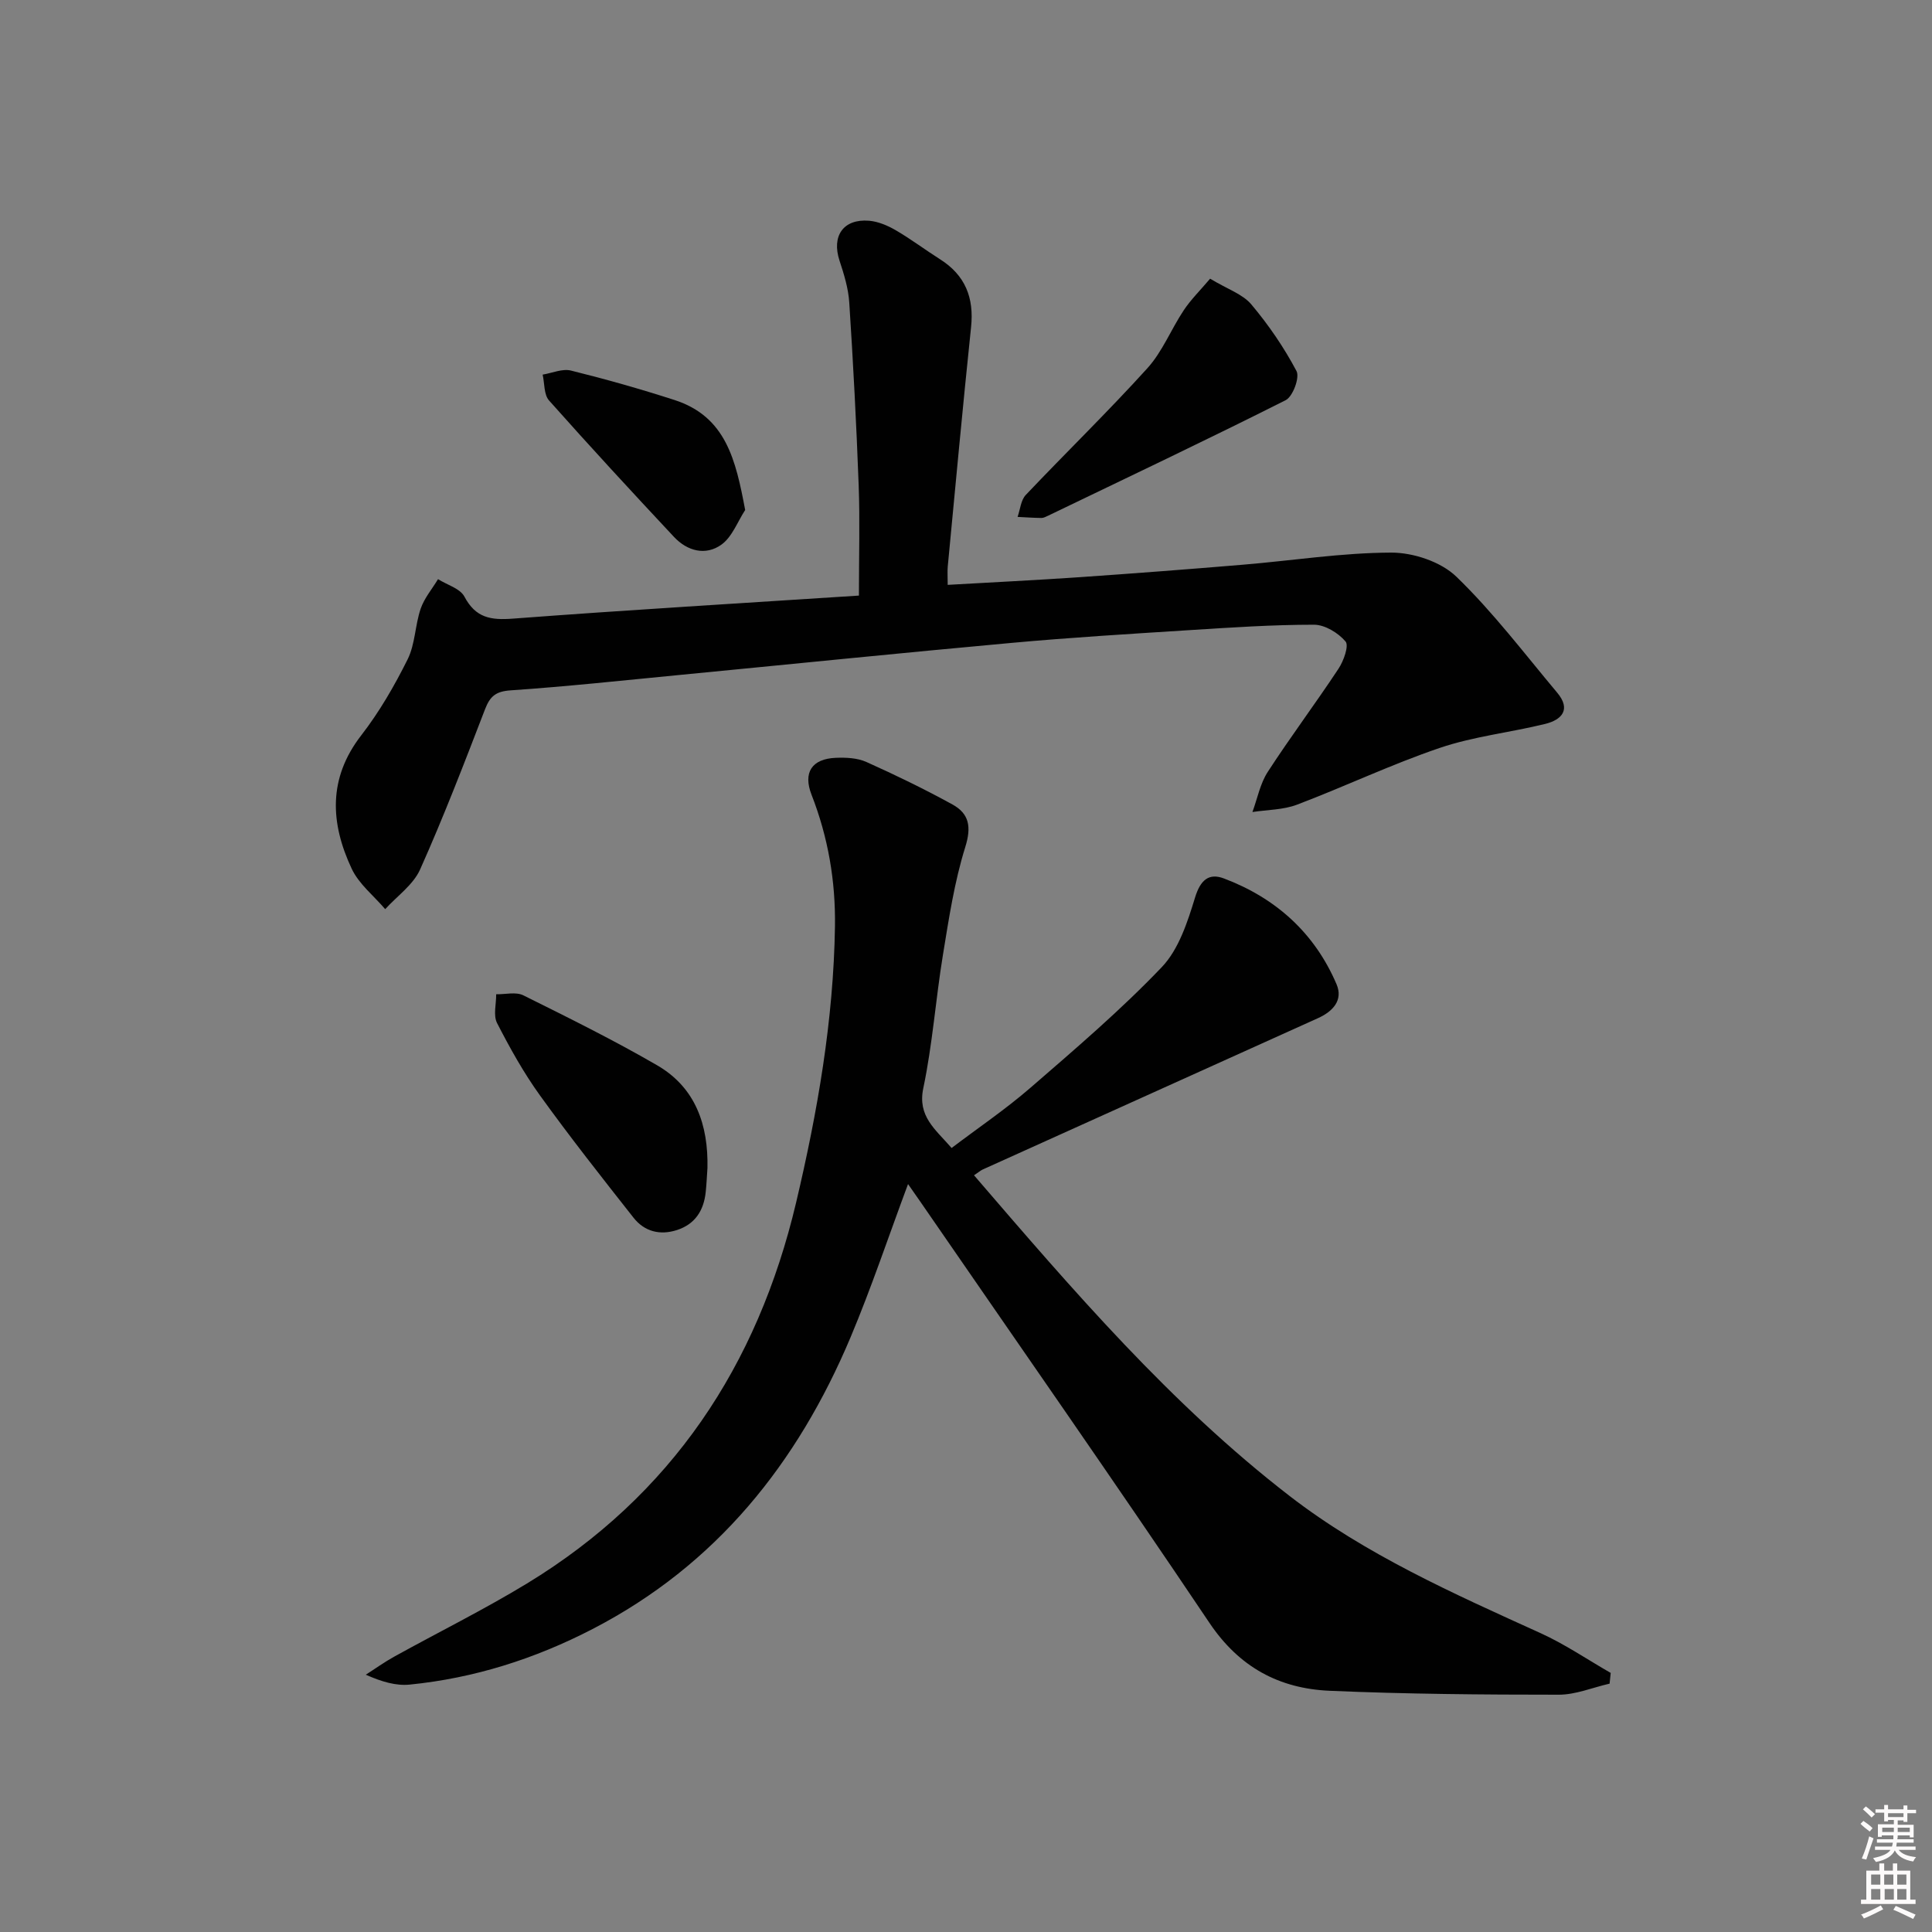 <svg enable-background="new 0 0 400 400" viewBox="0 0 400 400" xmlns="http://www.w3.org/2000/svg"><rect x="0" y="0" width="400" height="400" fill="#808080" stroke="none"/><path d="m385.2 377.6.6-.6c.6.4 1.3.9 1.9 1.5l-.6.7c-.8-.6-1.4-1.1-1.9-1.6zm.3 7.1c.6-1.4 1.1-2.9 1.5-4.5.3.1.6.3.9.4-.5 1.4-1 2.9-1.5 4.4l-.9-.2zm.2-10.1.6-.6c.7.5 1.3 1.1 1.9 1.6l-.7.7c-.6-.6-1.2-1.2-1.8-1.7zm8.4-.8h.8v.9h1.8v.7h-1.8v1.8h-.8v-.3h-1.2v.9h3.3v2.6h-.8v-.4h-2.5c0 .3 0 .6-.1.8h3.4v.7h-3.5c0 .3-.1.6-.1.8h4v.7h-3.5c.7.9 1.9 1.3 3.6 1.5-.2.2-.4.5-.6.9-1.9-.3-3.2-1.1-3.8-2.3-.5 1.1-1.8 2-3.9 2.4-.2-.3-.4-.5-.6-.8 1.9-.4 3.1-.9 3.6-1.7h-3.2v-.7h3.5c.1-.2.1-.5.2-.8h-3.3v-.7h3.4c0-.2 0-.5 0-.8h-2.4v.3h-.8v-2.6h3.3v-.9h-1.2v.3h-.8v-1.8h-1.8v-.7h1.8v-.9h.8v.9h3.2zm-4.4 5.5h2.4c0-.3 0-.6 0-.9h-2.4zm1.2-3.1h3.2v-.8h-3.2zm4.4 2.2h-2.4v.9h2.5v-.9z" fill="#fcfafa"/><path d="m389.2 385.8h.9v1.5h1.8v-1.5h.9v1.5h2.7v6h1.1v.9h-11.3v-.9h1.1v-6h2.7v-1.5zm.2 8.7.5.8c-1.2.6-2.5 1.3-4 1.9-.2-.3-.3-.6-.6-.8 1.6-.6 3-1.3 4.1-1.9zm-2-4.3h1.9v-2.1h-1.9zm0 3.1h1.9v-2.2h-1.9zm2.7-3.1h1.9v-2.1h-1.9zm.1 3.1h1.9v-2.2h-1.9zm2.3 1.3c1.4.6 2.7 1.2 4.1 1.8l-.5.9c-1.5-.7-2.8-1.4-4.1-1.9zm2.2-6.5h-1.9v2.1h1.9zm-1.9 5.2h1.9v-2.2h-1.9z" fill="#fcfafa"/><g fill="#010101"><path d="m201.66 243.33c20.48 23.81 40.71 47.38 65.33 66.39 15.69 12.12 33.94 20.22 51.98 28.41 5.04 2.29 9.68 5.46 14.51 8.23-.08.74-.15 1.48-.23 2.22-3.51.8-7.01 2.29-10.52 2.29-15.8 0-31.62-.13-47.41-.81-10.46-.45-18.74-4.86-24.93-14.08-19.66-29.27-39.87-58.17-59.87-87.22-.82-1.19-1.65-2.37-2.52-3.61-4.02 10.78-7.57 21.42-11.9 31.72-10.99 26.09-27.79 47.15-53.43 60.41-11.95 6.18-24.52 10.17-37.87 11.5-2.83.28-5.77-.59-9.07-2.05 1.96-1.25 3.86-2.62 5.89-3.74 9.16-5.07 18.56-9.72 27.49-15.15 29.92-18.21 47.74-45.12 55.72-78.88 4.44-18.79 7.74-37.74 8.04-57.13.14-9.45-1.42-18.5-4.85-27.29-1.79-4.59.05-7.44 5.02-7.64 2.11-.09 4.47.02 6.34.86 6.04 2.71 12.02 5.61 17.82 8.8 3.45 1.9 3.96 4.61 2.65 8.81-2.26 7.23-3.4 14.84-4.63 22.35-1.5 9.17-2.15 18.5-4.06 27.57-1.22 5.82 2.43 8.45 5.86 12.39 5.44-4.13 11.18-8.01 16.38-12.52 9.28-8.04 18.67-16.06 27.13-24.92 3.52-3.69 5.34-9.35 6.9-14.44 1.11-3.62 2.86-5.1 5.96-3.93 10.73 4.05 18.77 11.26 23.32 21.89 1.44 3.36-.81 5.68-3.86 7.05-23.14 10.45-46.29 20.89-69.43 31.34-.42.21-.8.54-1.76 1.18z"/><path d="m177.83 123.31c0-8.3.22-15.58-.05-22.84-.47-12.62-1.13-25.24-1.95-37.85-.19-2.92-1.09-5.85-2.02-8.67-1.67-5.08.78-8.68 6.11-8.25 1.89.16 3.85.99 5.52 1.96 3.16 1.84 6.1 4.06 9.19 6.02 5.21 3.3 7.06 7.95 6.42 14.04-1.73 16.52-3.25 33.06-4.83 49.59-.09.98-.01 1.98-.01 3.78 9.2-.53 18.26-.97 27.3-1.59 11.27-.78 22.53-1.64 33.79-2.58 10.25-.85 20.49-2.48 30.74-2.51 4.57-.01 10.29 1.89 13.49 4.99 7.6 7.34 14.05 15.88 20.87 24.01 2.89 3.44 1.02 5.61-2.49 6.47-7.24 1.78-14.78 2.58-21.8 4.96-10.03 3.4-19.66 8-29.58 11.76-2.86 1.08-6.14 1.05-9.23 1.52 1.03-2.78 1.59-5.87 3.17-8.3 4.7-7.25 9.9-14.17 14.66-21.38 1.06-1.61 2.19-4.76 1.45-5.63-1.51-1.78-4.28-3.47-6.53-3.47-8.63 0-17.27.58-25.9 1.13-12.27.78-24.55 1.52-36.79 2.64-22.99 2.09-45.96 4.44-68.94 6.66-11.56 1.12-23.12 2.37-34.7 3.16-3.05.21-4.25 1.2-5.29 3.89-4.29 11.14-8.58 22.3-13.45 33.19-1.42 3.18-4.77 5.51-7.23 8.22-2.36-2.77-5.45-5.2-6.94-8.38-4.41-9.41-4.94-18.68 1.99-27.62 3.74-4.83 6.86-10.23 9.59-15.71 1.57-3.15 1.54-7.07 2.7-10.48.75-2.2 2.37-4.09 3.6-6.13 1.87 1.18 4.56 1.92 5.46 3.61 2.33 4.4 5.42 4.91 10.05 4.56 23.83-1.8 47.71-3.21 71.63-4.77z"/><path d="m146.47 241.83c-.12 1.66-.18 3.33-.36 4.98-.4 3.8-2.19 6.63-5.93 7.85-3.52 1.15-6.75.33-9.01-2.54-6.58-8.35-13.16-16.7-19.37-25.32-3.39-4.7-6.24-9.83-8.89-14.99-.82-1.6-.16-3.95-.18-5.96 1.89.04 4.08-.54 5.61.22 9.33 4.63 18.69 9.26 27.7 14.48 7.97 4.62 10.62 12.36 10.43 21.28z"/><path d="m250.54 57.7c3.62 2.18 6.73 3.19 8.52 5.31 3.58 4.25 6.78 8.92 9.37 13.82.7 1.32-.76 5.27-2.24 6.02-16.28 8.2-32.75 16-49.17 23.91-.45.21-.94.48-1.4.48-1.65-.02-3.29-.14-4.94-.22.54-1.53.67-3.46 1.69-4.54 8.34-8.8 17.05-17.26 25.18-26.24 3.13-3.45 4.92-8.09 7.55-12.03 1.48-2.22 3.42-4.12 5.44-6.51z"/><path d="m154.28 105.59c-1.59 2.44-2.69 5.55-4.89 7.15-3.29 2.38-7.1 1.36-9.86-1.59-8.72-9.32-17.38-18.7-25.86-28.24-1.08-1.22-.91-3.54-1.32-5.35 1.96-.32 4.09-1.28 5.86-.84 7.2 1.78 14.36 3.81 21.42 6.09 10.69 3.45 12.7 12.44 14.65 22.78z"/></g></svg>
